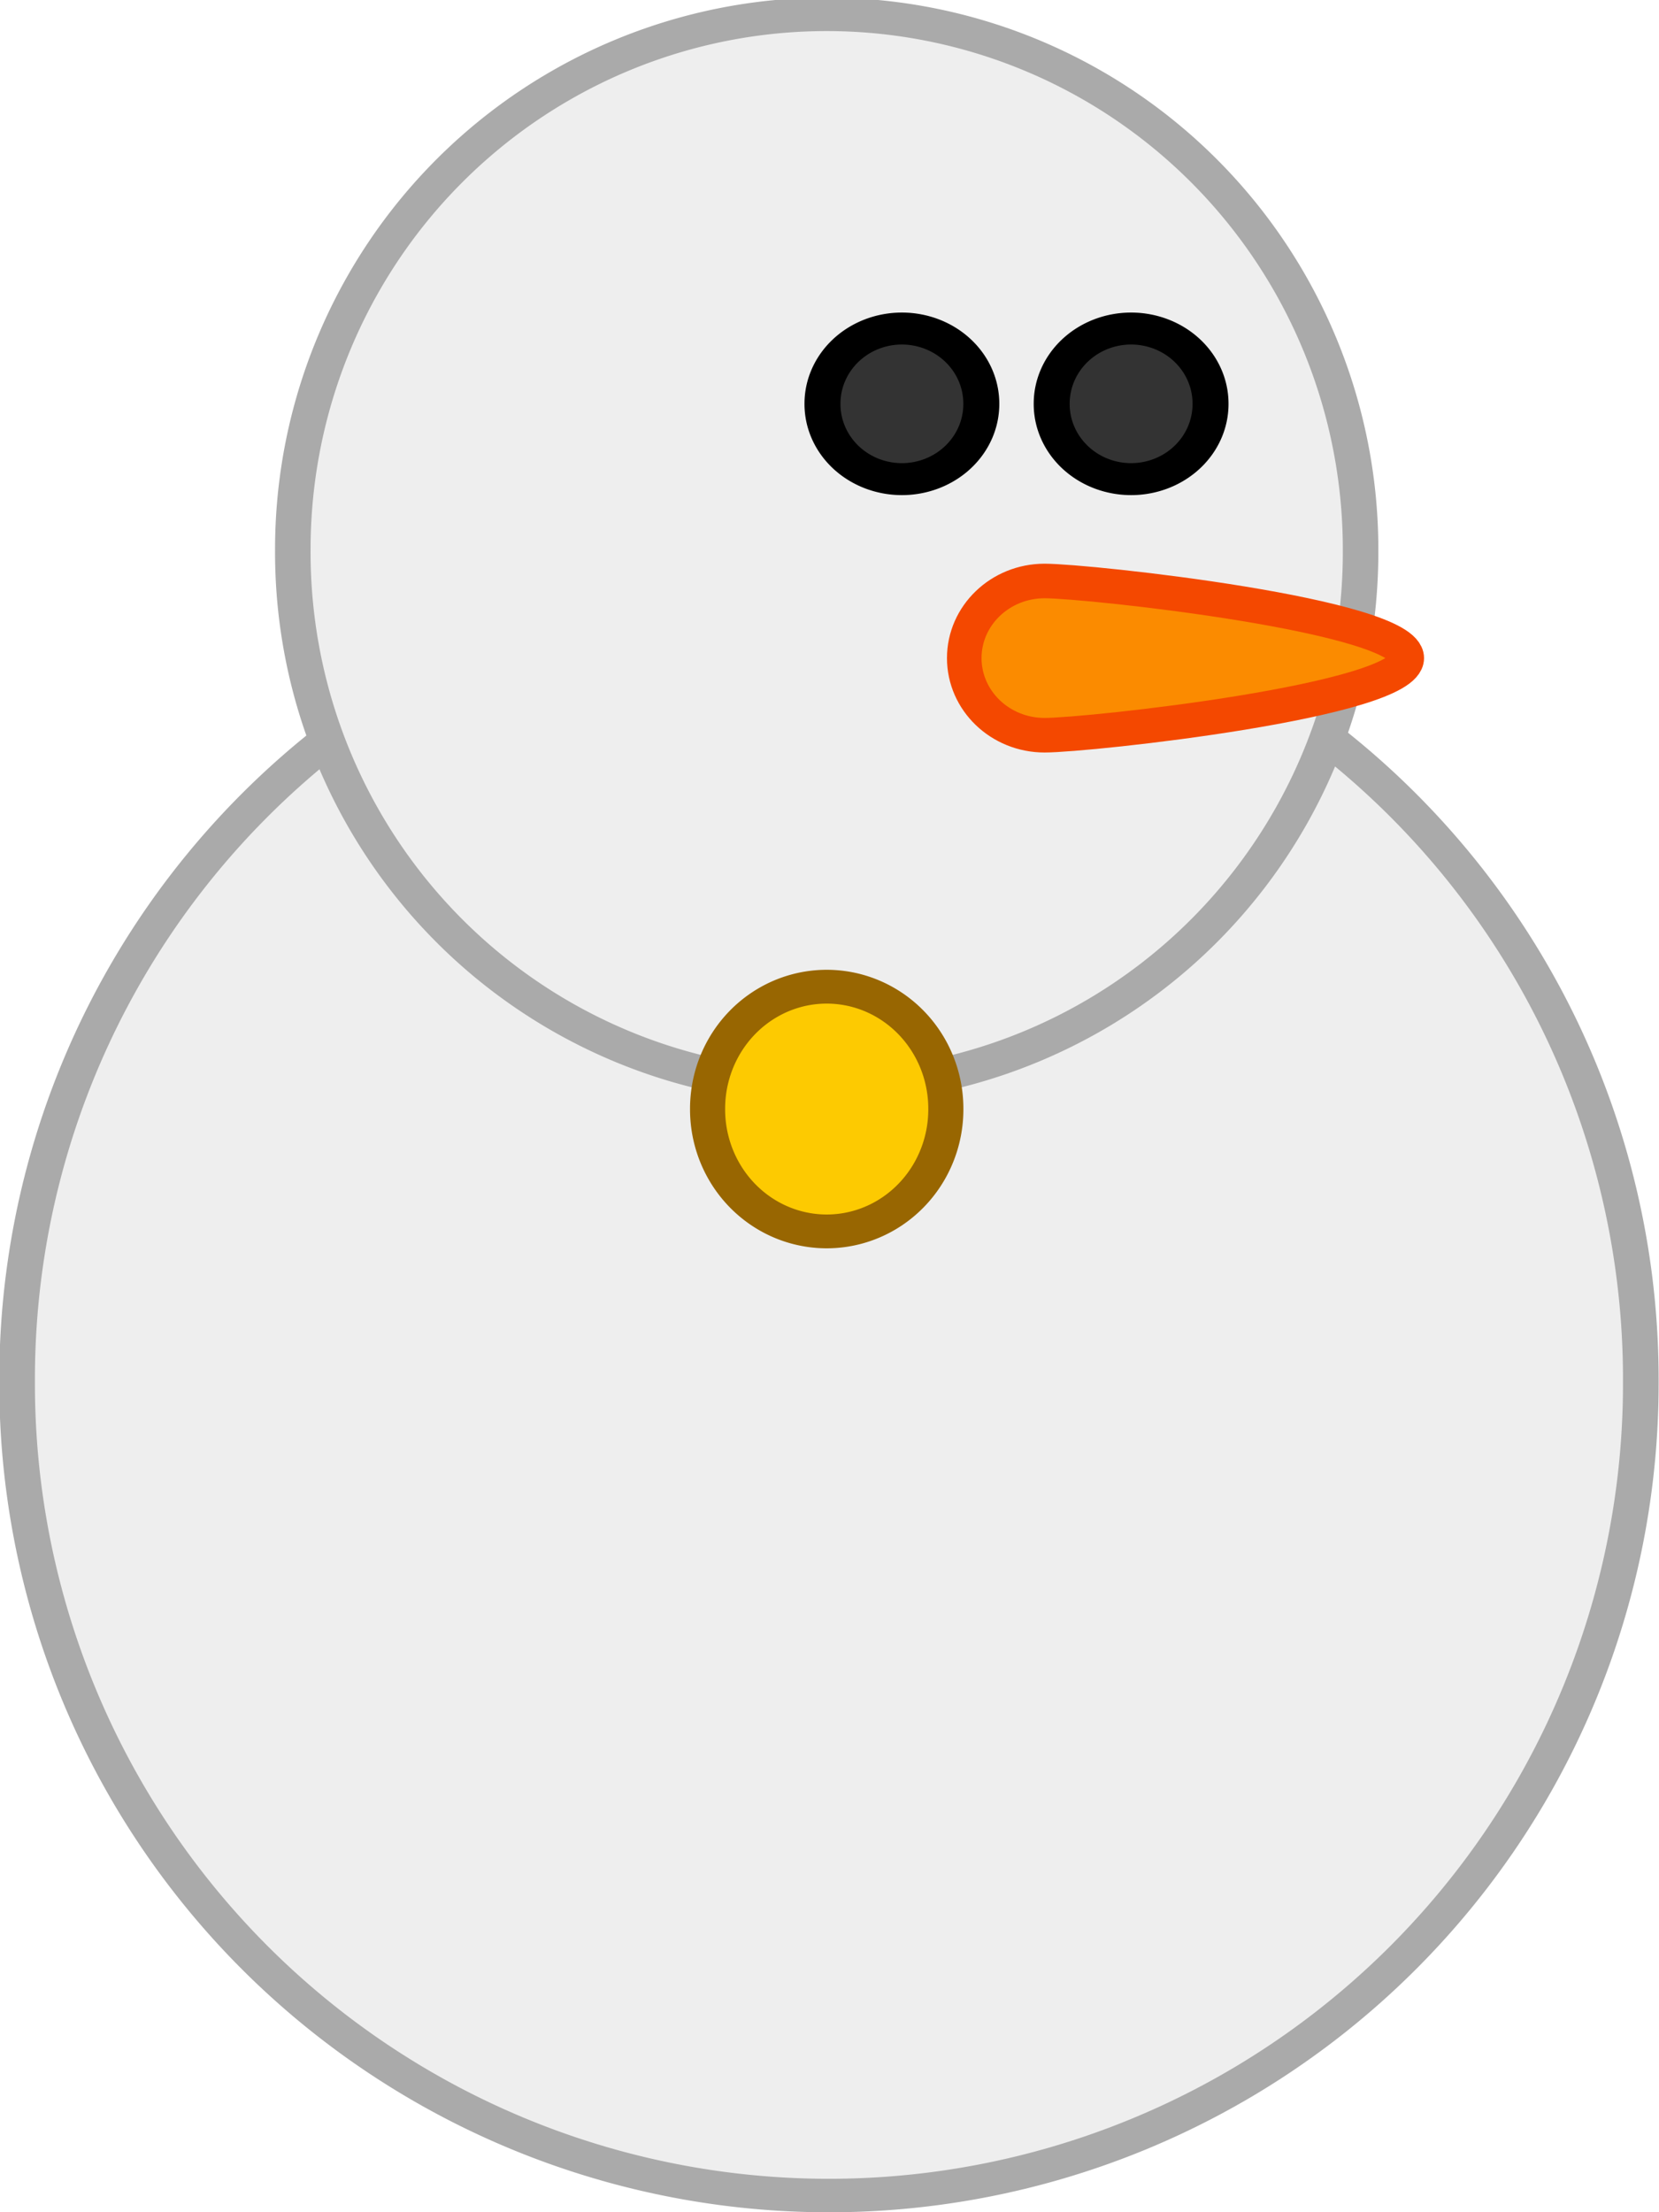 <?xml version="1.0" encoding="UTF-8" standalone="no"?>
<!-- Created with Inkscape (http://www.inkscape.org/) -->

<svg
   xmlns:dc="http://purl.org/dc/elements/1.1/"
   xmlns:cc="http://creativecommons.org/ns#"
   xmlns:rdf="http://www.w3.org/1999/02/22-rdf-syntax-ns#"
   xmlns:svg="http://www.w3.org/2000/svg"
   xmlns="http://www.w3.org/2000/svg"
   xmlns:sodipodi="http://sodipodi.sourceforge.net/DTD/sodipodi-0.dtd"
   xmlns:inkscape="http://www.inkscape.org/namespaces/inkscape"
   width="48"
   height="64"
   id="svg2"
   version="1.1"
   inkscape:version="0.47 r22583"
   sodipodi:docname="player.svg"
   inkscape:export-filename="/home/brian/Documents/Code/Python/bulleta/player.png"
   inkscape:export-xdpi="90"
   inkscape:export-ydpi="90">
  <defs
     id="defs4">
    <inkscape:perspective
       sodipodi:type="inkscape:persp3d"
       inkscape:vp_x="0 : 526.18109 : 1"
       inkscape:vp_y="0 : 1000 : 0"
       inkscape:vp_z="744.09448 : 526.18109 : 1"
       inkscape:persp3d-origin="372.04724 : 350.78739 : 1"
       id="perspective10" />
  </defs>
  <sodipodi:namedview
     id="base"
     pagecolor="#ffffff"
     bordercolor="#666666"
     borderopacity="1.0"
     inkscape:pageopacity="0.0"
     inkscape:pageshadow="2"
     inkscape:zoom="7.7097458"
     inkscape:cx="-0.23041033"
     inkscape:cy="23.021337"
     inkscape:document-units="px"
     inkscape:current-layer="layer1"
     showgrid="false"
     inkscape:window-width="1678"
     inkscape:window-height="965"
     inkscape:window-x="0"
     inkscape:window-y="42"
     inkscape:window-maximized="0" />
  <g
     inkscape:label="Layer 1"
     inkscape:groupmode="layer"
     id="layer1"
     transform="translate(-66.369,-457.96)">
    <path
       inkscape:export-ydpi="90"
       inkscape:export-xdpi="90"
       transform="matrix(0.184,0,0,0.173,54.56,431.199)"
       d="m 322.188,385.696 a 127.66,135.765 0 1 1 -255.319,0 127.66,135.765 0 1 1 255.319,0 z"
       sodipodi:ry="135.76494"
       sodipodi:rx="127.65958"
       sodipodi:cy="385.69553"
       sodipodi:cx="194.52887"
       id="path6593"
       style="fill:#eeeeee;fill-opacity:1;stroke:#aaaaaa;stroke-width:5.602;stroke-linecap:round;stroke-linejoin:round;stroke-miterlimit:4;stroke-opacity:1;stroke-dasharray:none;stroke-dashoffset:0"
       sodipodi:type="arc" />
    <path
       sodipodi:type="arc"
       style="fill:#eeeeee;fill-opacity:1;stroke:#aaaaaa;stroke-width:8.494;stroke-linecap:round;stroke-linejoin:round;stroke-miterlimit:4;stroke-opacity:1;stroke-dasharray:none;stroke-dashoffset:0"
       id="path2816"
       sodipodi:cx="194.52887"
       sodipodi:cy="385.69553"
       sodipodi:rx="127.65958"
       sodipodi:ry="135.76494"
       d="m 322.188,385.696 a 127.66,135.765 0 1 1 -255.319,0 127.66,135.765 0 1 1 255.319,0 z"
       transform="matrix(0.121,0,0,0.114,66.75,429.926)"
       inkscape:export-xdpi="90"
       inkscape:export-ydpi="90" />
    <path
       inkscape:export-ydpi="90"
       inkscape:export-xdpi="90"
       transform="matrix(0.027,0,0,0.026,85.036,480.017)"
       d="m 322.188,385.696 a 127.66,135.765 0 1 1 -255.319,0 127.66,135.765 0 1 1 255.319,0 z"
       sodipodi:ry="135.76494"
       sodipodi:rx="127.65958"
       sodipodi:cy="385.69553"
       sodipodi:cx="194.52887"
       id="path6560"
       style="fill:#fdca01;fill-opacity:1;stroke:#986601;stroke-width:37.614;stroke-linecap:round;stroke-linejoin:round;stroke-miterlimit:4;stroke-opacity:1;stroke-dasharray:none;stroke-dashoffset:0"
       sodipodi:type="arc" />
    <path
       sodipodi:type="arc"
       style="fill:#333333;fill-opacity:1;stroke:#000000;stroke-width:57.816;stroke-linecap:round;stroke-linejoin:round;stroke-miterlimit:4;stroke-opacity:1;stroke-dasharray:none;stroke-dashoffset:0"
       id="path6564"
       sodipodi:cx="194.52887"
       sodipodi:cy="385.69553"
       sodipodi:rx="127.65958"
       sodipodi:ry="135.76494"
       d="m 322.188,385.696 a 127.66,135.765 0 1 1 -255.319,0 127.66,135.765 0 1 1 255.319,0 z"
       transform="matrix(0.018,0,0,0.016,88.962,463.472)"
       inkscape:export-xdpi="90"
       inkscape:export-ydpi="90" />
    <path
       inkscape:export-ydpi="90"
       inkscape:export-xdpi="90"
       transform="matrix(0.018,0,0,0.016,95.594,463.472)"
       d="m 322.188,385.696 a 127.66,135.765 0 1 1 -255.319,0 127.66,135.765 0 1 1 255.319,0 z"
       sodipodi:ry="135.76494"
       sodipodi:rx="127.65958"
       sodipodi:cy="385.69553"
       sodipodi:cx="194.52887"
       id="path6566"
       style="fill:#333333;fill-opacity:1;stroke:#000000;stroke-width:57.816;stroke-linecap:round;stroke-linejoin:round;stroke-miterlimit:4;stroke-opacity:1;stroke-dasharray:none;stroke-dashoffset:0"
       sodipodi:type="arc" />
    <path
       style="fill:#fb8b00;fill-opacity:1;stroke:#f44800;stroke-width:1;stroke-linecap:round;stroke-linejoin:round;stroke-miterlimit:4;stroke-opacity:1;stroke-dashoffset:0"
       d="m 107.071,476.999 c 0,1.232 -9.196,2.231 -10.479,2.231 -1.284,0 -2.324,-0.999 -2.324,-2.231 0,-1.232 1.041,-2.231 2.324,-2.231 1.284,0 10.479,0.999 10.479,2.231 z"
       id="path6595"
       sodipodi:nodetypes="csssc" />
  </g>
</svg>
